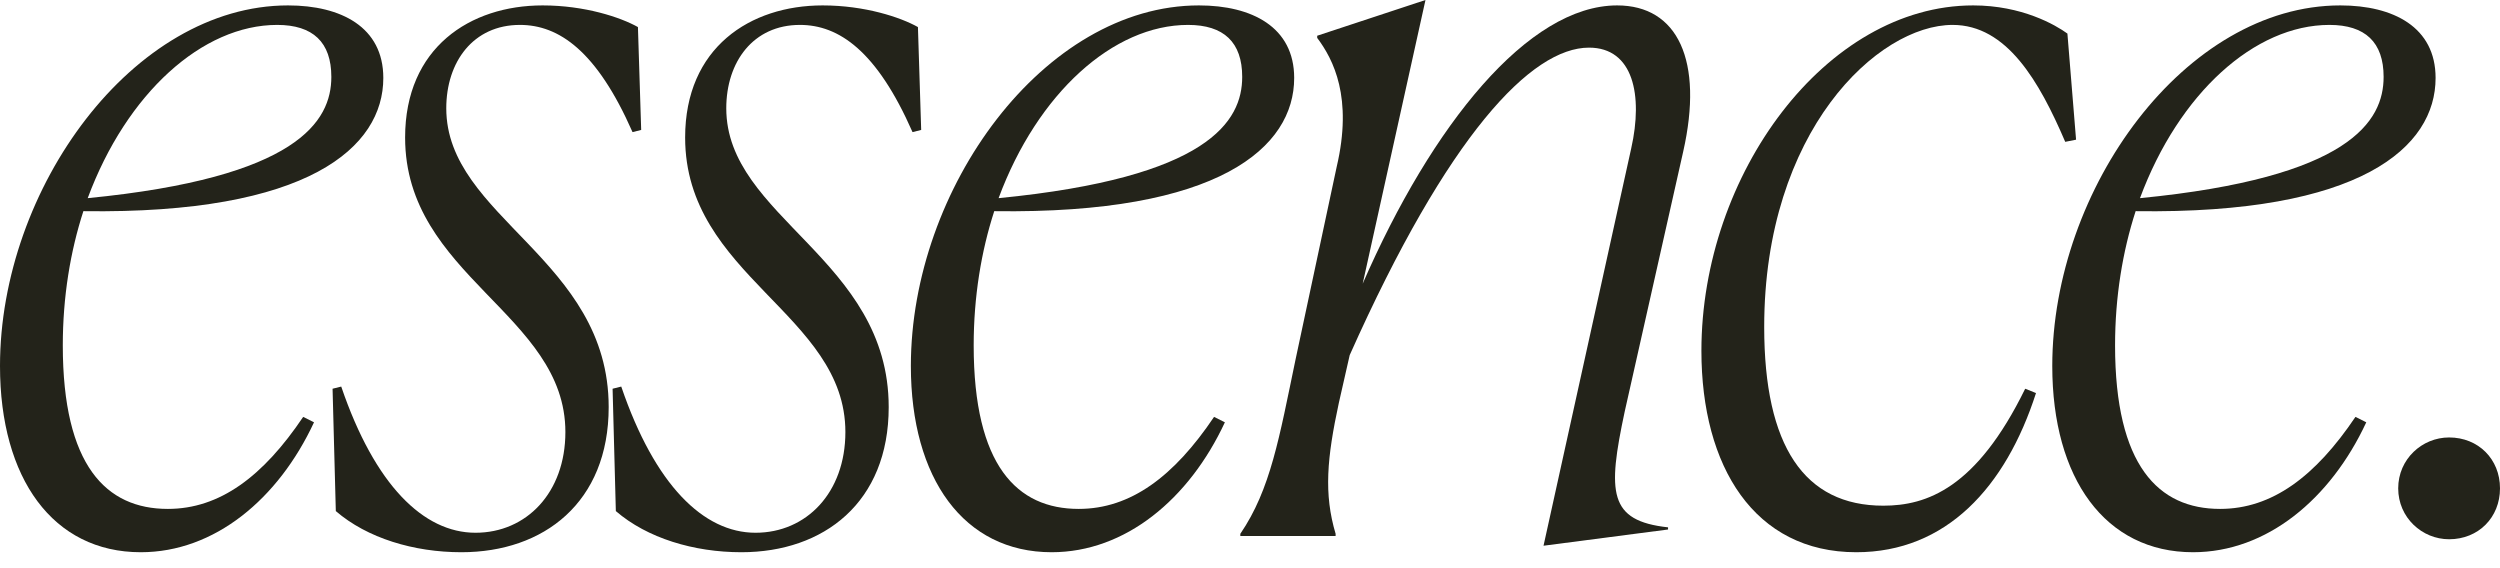 <svg width="110" height="25" viewBox="0 0 110 25" fill="none" xmlns="http://www.w3.org/2000/svg">
<path d="M12.197 1.096C13.769 1.096 14.579 1.858 14.579 3.383C14.579 5.336 13.102 7.814 3.859 8.719C5.574 4.097 8.909 1.096 12.197 1.096ZM13.34 18.343C11.577 20.963 9.672 22.392 7.385 22.392C4.669 22.392 2.763 20.487 2.763 15.198C2.763 13.054 3.097 11.053 3.669 9.291C13.579 9.433 16.866 6.48 16.866 3.43C16.866 1.191 15.008 0.238 12.673 0.238C5.86 0.238 0 8.29 0 16.104C0 21.058 2.335 24.298 6.194 24.298C9.433 24.298 12.244 21.964 13.817 18.581L13.34 18.343Z" fill="#23231A"/>
<path d="M28.069 1.191C27.306 0.762 25.734 0.238 23.876 0.238C20.684 0.238 17.825 2.096 17.825 6.051C17.825 12.149 24.877 13.817 24.877 19.01C24.877 21.678 23.162 23.441 20.922 23.441C18.635 23.441 16.491 21.344 15.014 17.009L14.633 17.104L14.776 22.488C16.158 23.679 18.207 24.298 20.303 24.298C23.924 24.298 26.782 22.107 26.782 17.914C26.782 11.387 19.636 9.576 19.636 4.764C19.636 2.716 20.827 1.096 22.876 1.096C24.591 1.096 26.258 2.239 27.831 5.813L28.212 5.717L28.069 1.191Z" fill="#23231A"/>
<path d="M40.389 1.191C39.627 0.762 38.055 0.238 36.197 0.238C33.004 0.238 30.146 2.096 30.146 6.051C30.146 12.149 37.197 13.817 37.197 19.01C37.197 21.678 35.482 23.441 33.243 23.441C30.956 23.441 28.812 21.344 27.335 17.009L26.954 17.104L27.097 22.488C28.478 23.679 30.527 24.298 32.623 24.298C36.244 24.298 39.103 22.107 39.103 17.914C39.103 11.387 31.956 9.576 31.956 4.764C31.956 2.716 33.147 1.096 35.196 1.096C36.911 1.096 38.579 2.239 40.151 5.813L40.532 5.717L40.389 1.191Z" fill="#23231A"/>
<path d="M52.275 1.096C53.847 1.096 54.657 1.858 54.657 3.383C54.657 5.336 53.18 7.814 43.938 8.719C45.653 4.097 48.988 1.096 52.275 1.096ZM53.419 18.343C51.656 20.963 49.75 22.392 47.463 22.392C44.748 22.392 42.842 20.487 42.842 15.198C42.842 13.054 43.175 11.053 43.747 9.291C53.657 9.433 56.944 6.48 56.944 3.43C56.944 1.191 55.086 0.238 52.752 0.238C45.939 0.238 40.078 8.29 40.078 16.104C40.078 21.058 42.413 24.298 46.272 24.298C49.512 24.298 52.323 21.964 53.895 18.581L53.419 18.343Z" fill="#23231A"/>
<path d="M67.915 24.012L73.394 23.298V23.203C70.773 22.917 70.726 21.678 71.488 18.105L74.061 6.67C74.966 2.668 73.822 0.238 71.154 0.238C67.248 0.238 63.007 5.479 59.958 12.483L62.721 0L57.957 1.572V1.668C58.672 2.62 59.529 4.288 58.815 7.337L57.004 15.818C56.289 19.248 55.908 21.535 54.574 23.488V23.584H58.767V23.488C58.243 21.726 58.386 20.153 58.91 17.724L59.386 15.627C63.722 5.908 67.391 2.096 69.916 2.096C71.869 2.096 72.298 4.193 71.774 6.527L67.915 24.012Z" fill="#23231A"/>
<path d="M89.108 17.104C86.963 21.487 84.772 22.25 82.866 22.25C79.388 22.25 77.625 19.629 77.625 14.388C77.625 5.765 82.628 1.096 85.915 1.096C88.298 1.096 89.727 3.573 90.87 6.241L91.347 6.146L90.966 1.477C90.442 1.096 88.965 0.238 86.821 0.238C80.341 0.238 74.862 7.671 74.862 15.437C74.862 20.534 77.197 24.298 81.675 24.298C85.629 24.298 88.25 21.44 89.584 17.295L89.108 17.104Z" fill="#23231A"/>
<path d="M102.496 1.096C104.069 1.096 104.879 1.858 104.879 3.383C104.879 5.336 103.402 7.814 94.159 8.719C95.874 4.097 99.209 1.096 102.496 1.096ZM103.64 18.343C101.877 20.963 99.971 22.392 97.684 22.392C94.969 22.392 93.063 20.487 93.063 15.198C93.063 13.054 93.397 11.053 93.968 9.291C103.878 9.433 107.166 6.48 107.166 3.43C107.166 1.191 105.307 0.238 102.973 0.238C96.16 0.238 90.3 8.29 90.3 16.104C90.3 21.058 92.634 24.298 96.493 24.298C99.733 24.298 102.544 21.964 104.116 18.581L103.64 18.343Z" fill="#23231A"/>
<path d="M107.761 23.727C109.047 23.727 110 22.774 110 21.487C110 20.201 109.047 19.248 107.761 19.248C106.57 19.248 105.521 20.201 105.521 21.487C105.521 22.774 106.57 23.727 107.761 23.727Z" fill="#23231A"/>
</svg>
